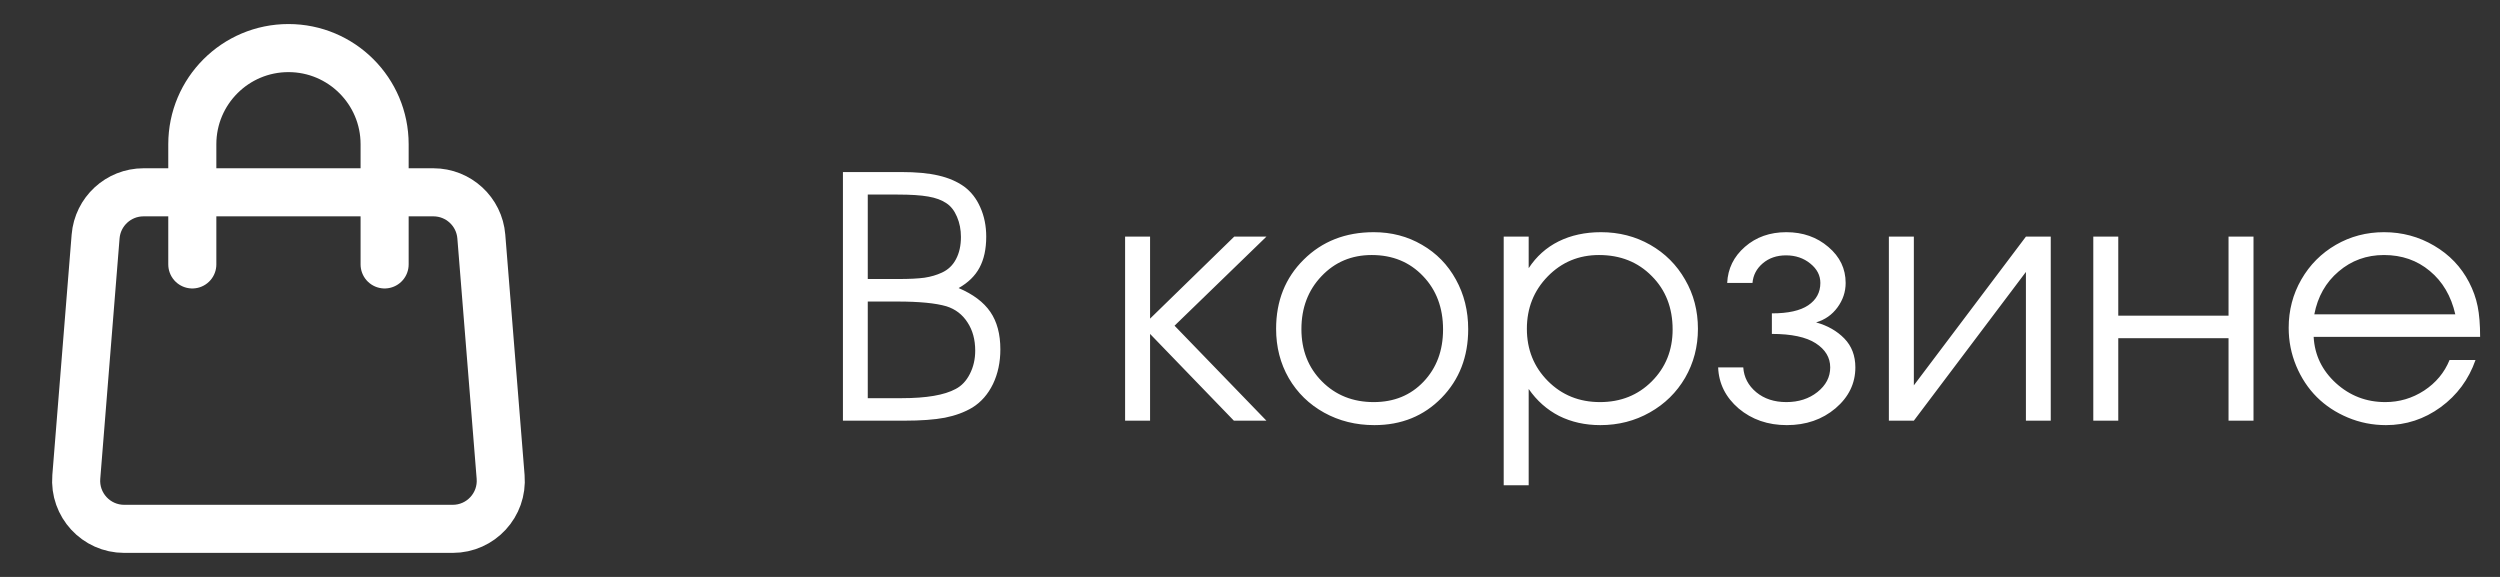 <svg width="104" height="24" viewBox="0 0 104 24" fill="none" xmlns="http://www.w3.org/2000/svg">
<rect x="0" y="0" width="104" height="24" fill="#333333" stroke="none"/>
<path d="M3.977 9.84C4.061 8.801 4.928 8 5.971 8H18.029C19.072 8 19.939 8.801 20.023 9.84L20.826 19.84C20.92 21.004 20.001 22 18.833 22H5.167C3.999 22 3.08 21.004 3.174 19.84L3.977 9.84Z" stroke="white" stroke-width="2" stroke-linecap="round" stroke-linejoin="round"/>
<path d="M16 11V6C16 3.791 14.209 2 12 2C9.791 2 8 3.791 8 6V11" stroke="white" stroke-width="2" stroke-linecap="round" stroke-linejoin="round"/>
<path d="M35.066 17.5C35.066 17.5 35.066 14.052 35.066 7.157C35.066 7.157 35.873 7.157 37.486 7.157C38.111 7.157 38.628 7.205 39.038 7.301C39.453 7.396 39.808 7.549 40.105 7.759C40.396 7.973 40.622 8.262 40.781 8.627C40.945 8.992 41.027 9.397 41.027 9.844C41.027 10.359 40.934 10.789 40.747 11.136C40.565 11.477 40.275 11.76 39.879 11.983C40.48 12.239 40.92 12.569 41.198 12.975C41.476 13.38 41.615 13.9 41.615 14.533C41.615 15.066 41.513 15.547 41.308 15.976C41.102 16.399 40.818 16.725 40.453 16.953C40.125 17.149 39.742 17.29 39.305 17.377C38.872 17.459 38.311 17.5 37.623 17.5H35.066ZM36.099 16.564H37.514C38.539 16.564 39.286 16.436 39.756 16.181C40.002 16.053 40.198 15.846 40.344 15.559C40.494 15.267 40.569 14.943 40.569 14.588C40.569 14.128 40.462 13.736 40.248 13.412C40.038 13.084 39.747 12.861 39.373 12.742C38.922 12.61 38.241 12.544 37.329 12.544H36.099V16.564ZM36.099 11.607H37.363C37.828 11.607 38.193 11.589 38.457 11.553C38.726 11.512 38.967 11.441 39.182 11.341C39.441 11.222 39.637 11.036 39.77 10.78C39.906 10.525 39.975 10.217 39.975 9.857C39.975 9.552 39.92 9.272 39.81 9.017C39.701 8.761 39.555 8.575 39.373 8.456C39.182 8.324 38.929 8.23 38.614 8.176C38.304 8.121 37.88 8.094 37.343 8.094H36.099V11.607ZM46.804 9.844C46.804 9.844 47.15 9.844 47.843 9.844C47.843 9.844 47.843 10.981 47.843 13.255C47.843 13.255 49.009 12.118 51.343 9.844C51.343 9.844 51.789 9.844 52.683 9.844C52.683 9.844 51.409 11.079 48.861 13.549C48.861 13.549 50.135 14.866 52.683 17.5C52.683 17.5 52.231 17.5 51.329 17.5C51.329 17.5 50.167 16.297 47.843 13.891C47.843 13.891 47.843 15.094 47.843 17.5C47.843 17.5 47.496 17.5 46.804 17.5C46.804 17.5 46.804 14.948 46.804 9.844ZM57.147 9.659C57.889 9.659 58.559 9.835 59.156 10.185C59.758 10.532 60.227 11.013 60.565 11.628C60.906 12.243 61.077 12.931 61.077 13.692C61.077 14.841 60.708 15.793 59.97 16.55C59.231 17.306 58.3 17.685 57.174 17.685C56.404 17.685 55.706 17.511 55.082 17.165C54.458 16.819 53.968 16.34 53.612 15.729C53.261 15.119 53.086 14.435 53.086 13.679C53.086 12.517 53.469 11.557 54.234 10.801C55 10.04 55.971 9.659 57.147 9.659ZM57.065 10.609C56.226 10.609 55.529 10.903 54.973 11.491C54.417 12.075 54.139 12.808 54.139 13.692C54.139 14.567 54.423 15.292 54.993 15.866C55.563 16.44 56.281 16.727 57.147 16.727C57.99 16.727 58.68 16.445 59.218 15.88C59.76 15.31 60.031 14.586 60.031 13.706C60.031 12.804 59.753 12.063 59.197 11.484C58.641 10.901 57.93 10.609 57.065 10.609ZM62.554 9.844C62.554 9.844 62.9 9.844 63.593 9.844C63.593 9.844 63.593 10.281 63.593 11.156C63.912 10.669 64.326 10.297 64.837 10.042C65.352 9.787 65.94 9.659 66.601 9.659C67.353 9.659 68.036 9.835 68.651 10.185C69.267 10.537 69.75 11.02 70.101 11.635C70.456 12.245 70.634 12.927 70.634 13.679C70.634 14.421 70.456 15.101 70.101 15.716C69.745 16.326 69.255 16.807 68.631 17.158C68.011 17.509 67.325 17.685 66.573 17.685C65.94 17.685 65.368 17.557 64.857 17.302C64.352 17.042 63.93 16.668 63.593 16.181V20.186H62.554V9.844ZM66.519 10.609C65.675 10.609 64.965 10.906 64.386 11.498C63.807 12.091 63.518 12.817 63.518 13.679C63.518 14.54 63.809 15.265 64.393 15.852C64.976 16.436 65.698 16.727 66.56 16.727C67.421 16.727 68.139 16.44 68.713 15.866C69.292 15.287 69.581 14.567 69.581 13.706C69.581 12.804 69.292 12.063 68.713 11.484C68.139 10.901 67.407 10.609 66.519 10.609ZM73.71 13.891V13.036C74.384 13.036 74.888 12.925 75.221 12.701C75.558 12.473 75.727 12.163 75.727 11.771C75.727 11.457 75.588 11.188 75.31 10.965C75.032 10.737 74.694 10.623 74.298 10.623C73.91 10.623 73.587 10.735 73.327 10.958C73.072 11.177 72.931 11.448 72.903 11.771H71.851C71.878 11.175 72.124 10.673 72.589 10.268C73.054 9.862 73.628 9.659 74.311 9.659C75 9.659 75.583 9.864 76.061 10.274C76.54 10.68 76.779 11.179 76.779 11.771C76.779 12.141 76.665 12.48 76.438 12.79C76.214 13.095 75.918 13.303 75.549 13.412C76.027 13.544 76.419 13.768 76.725 14.082C77.03 14.396 77.183 14.797 77.183 15.285C77.183 15.95 76.907 16.518 76.356 16.987C75.804 17.452 75.13 17.685 74.332 17.685C73.544 17.685 72.876 17.454 72.329 16.994C71.787 16.529 71.502 15.96 71.475 15.285H72.52C72.548 15.695 72.728 16.039 73.061 16.317C73.393 16.591 73.81 16.727 74.311 16.727C74.822 16.727 75.253 16.588 75.603 16.311C75.959 16.028 76.137 15.686 76.137 15.285C76.137 14.875 75.936 14.54 75.535 14.28C75.134 14.021 74.526 13.891 73.71 13.891ZM84.278 9.844C84.278 9.844 84.622 9.844 85.311 9.844C85.311 9.844 85.311 12.396 85.311 17.5C85.311 17.5 84.966 17.5 84.278 17.5C84.278 17.5 84.278 15.438 84.278 11.313C84.278 11.313 82.724 13.376 79.616 17.5C79.616 17.5 79.27 17.5 78.577 17.5C78.577 17.5 78.577 14.948 78.577 9.844C78.577 9.844 78.924 9.844 79.616 9.844C79.616 9.844 79.616 11.906 79.616 16.03C79.616 16.03 81.17 13.968 84.278 9.844ZM93.746 17.5C93.746 17.5 93.4 17.5 92.707 17.5C92.707 17.5 92.707 16.356 92.707 14.068C92.707 14.068 91.178 14.068 88.12 14.068C88.12 14.068 88.12 15.212 88.12 17.5C88.12 17.5 87.774 17.5 87.081 17.5C87.081 17.5 87.081 14.948 87.081 9.844C87.081 9.844 87.427 9.844 88.12 9.844C88.12 9.844 88.12 10.94 88.12 13.132C88.12 13.132 89.649 13.132 92.707 13.132C92.707 13.132 92.707 12.036 92.707 9.844C92.707 9.844 93.053 9.844 93.746 9.844C93.746 9.844 93.746 12.396 93.746 17.5ZM103.173 14.014C103.173 14.014 100.865 14.014 96.248 14.014C96.289 14.77 96.599 15.413 97.178 15.941C97.757 16.465 98.44 16.727 99.228 16.727C99.812 16.727 100.35 16.568 100.842 16.249C101.334 15.925 101.687 15.502 101.901 14.977H102.981C102.699 15.784 102.216 16.438 101.532 16.939C100.849 17.436 100.09 17.685 99.256 17.685C98.7 17.685 98.171 17.58 97.67 17.37C97.169 17.16 96.738 16.876 96.378 16.516C96.018 16.156 95.733 15.725 95.523 15.224C95.314 14.722 95.209 14.194 95.209 13.638C95.209 12.909 95.384 12.239 95.735 11.628C96.086 11.017 96.565 10.537 97.171 10.185C97.777 9.835 98.445 9.659 99.174 9.659C99.93 9.659 100.625 9.846 101.259 10.22C101.897 10.593 102.382 11.102 102.715 11.744C102.883 12.068 103.002 12.4 103.07 12.742C103.139 13.079 103.173 13.503 103.173 14.014ZM96.275 13.077H102.141C101.967 12.316 101.614 11.714 101.081 11.273C100.552 10.83 99.917 10.609 99.174 10.609C98.449 10.609 97.82 10.837 97.287 11.293C96.754 11.744 96.417 12.339 96.275 13.077Z" fill="white"/>
</svg>
